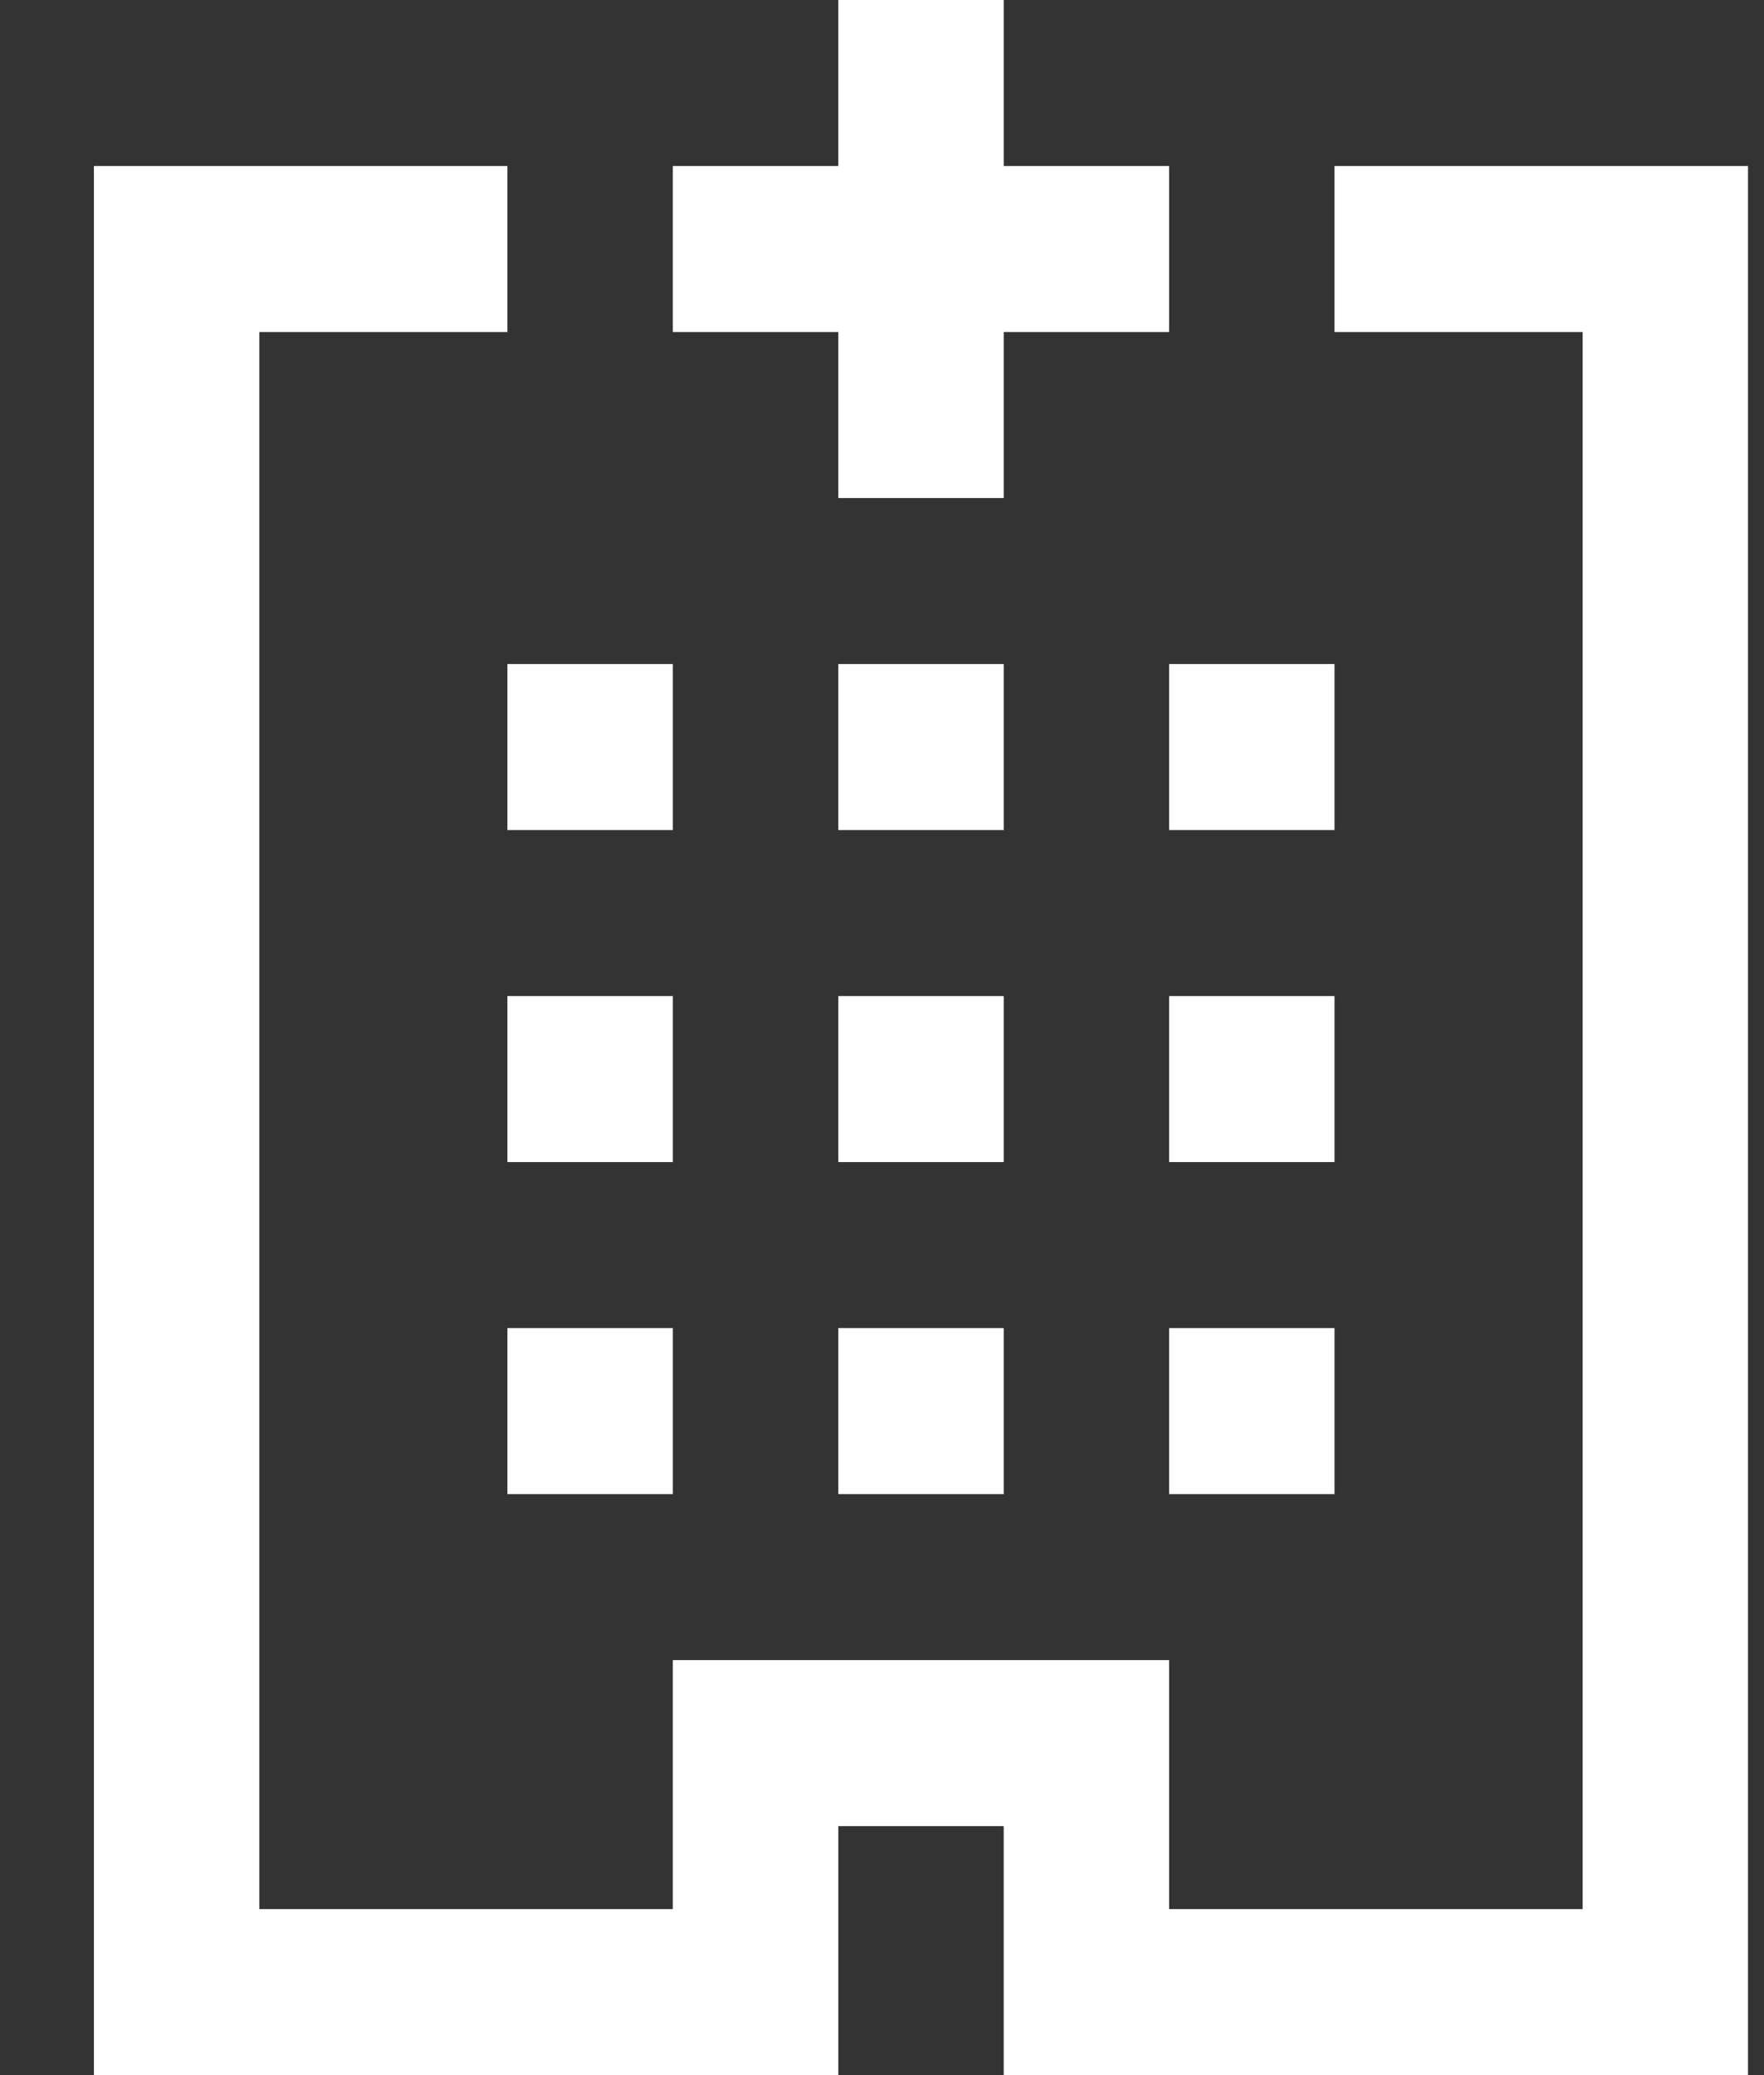 <svg xmlns="http://www.w3.org/2000/svg" xmlns:xlink="http://www.w3.org/1999/xlink" width="17" height="20" viewBox="0 0 17 20">
  <rect x="0" y="0" width="17" height="20" fill="#333333" stroke="none"/>
  <defs>
    <path id="icon-connect-a" d="M7.174,0 L7.174,1.6 L5.579,1.6 L5.579,3.2 L7.174,3.2 L7.174,4.8 L8.768,4.8 L8.768,3.2 L10.362,3.2 L10.362,1.6 L8.768,1.6 L8.768,0 L7.174,0 Z M0,1.6 L0,2.4 L0,19.2 L0,20 L0.797,20 L6.377,20 L7.174,20 L7.174,19.2 L7.174,17.6 L8.768,17.6 L8.768,19.2 L8.768,20 L9.565,20 L15.144,20 L15.941,20 L15.941,19.2 L15.941,2.4 L15.941,1.6 L15.144,1.6 L11.956,1.6 L11.956,3.2 L14.347,3.2 L14.347,18.4 L10.362,18.4 L10.362,16.8 L10.362,16 L9.565,16 L6.377,16 L5.579,16 L5.579,16.8 L5.579,18.4 L1.594,18.4 L1.594,3.2 L3.985,3.2 L3.985,1.6 L0.797,1.6 L0,1.6 Z M3.985,6.4 L3.985,8 L5.579,8 L5.579,6.4 L3.985,6.4 Z M7.174,6.4 L7.174,8 L8.768,8 L8.768,6.4 L7.174,6.4 Z M10.362,6.4 L10.362,8 L11.956,8 L11.956,6.4 L10.362,6.4 Z M3.985,9.6 L3.985,11.2 L5.579,11.2 L5.579,9.6 L3.985,9.6 Z M7.174,9.6 L7.174,11.2 L8.768,11.2 L8.768,9.6 L7.174,9.6 Z M10.362,9.6 L10.362,11.2 L11.956,11.2 L11.956,9.6 L10.362,9.6 Z M3.985,12.8 L3.985,14.4 L5.579,14.4 L5.579,12.8 L3.985,12.8 Z M7.174,12.8 L7.174,14.4 L8.768,14.4 L8.768,12.8 L7.174,12.8 Z M10.362,12.8 L10.362,14.4 L11.956,14.4 L11.956,12.8 L10.362,12.8 Z"/>
  </defs>
  <g fill="none" fill-rule="evenodd" transform="translate(.905)">
    <use fill="#FFF" fill-rule="nonzero" xlink:href="#icon-connect-a"/>
  </g>
</svg>
